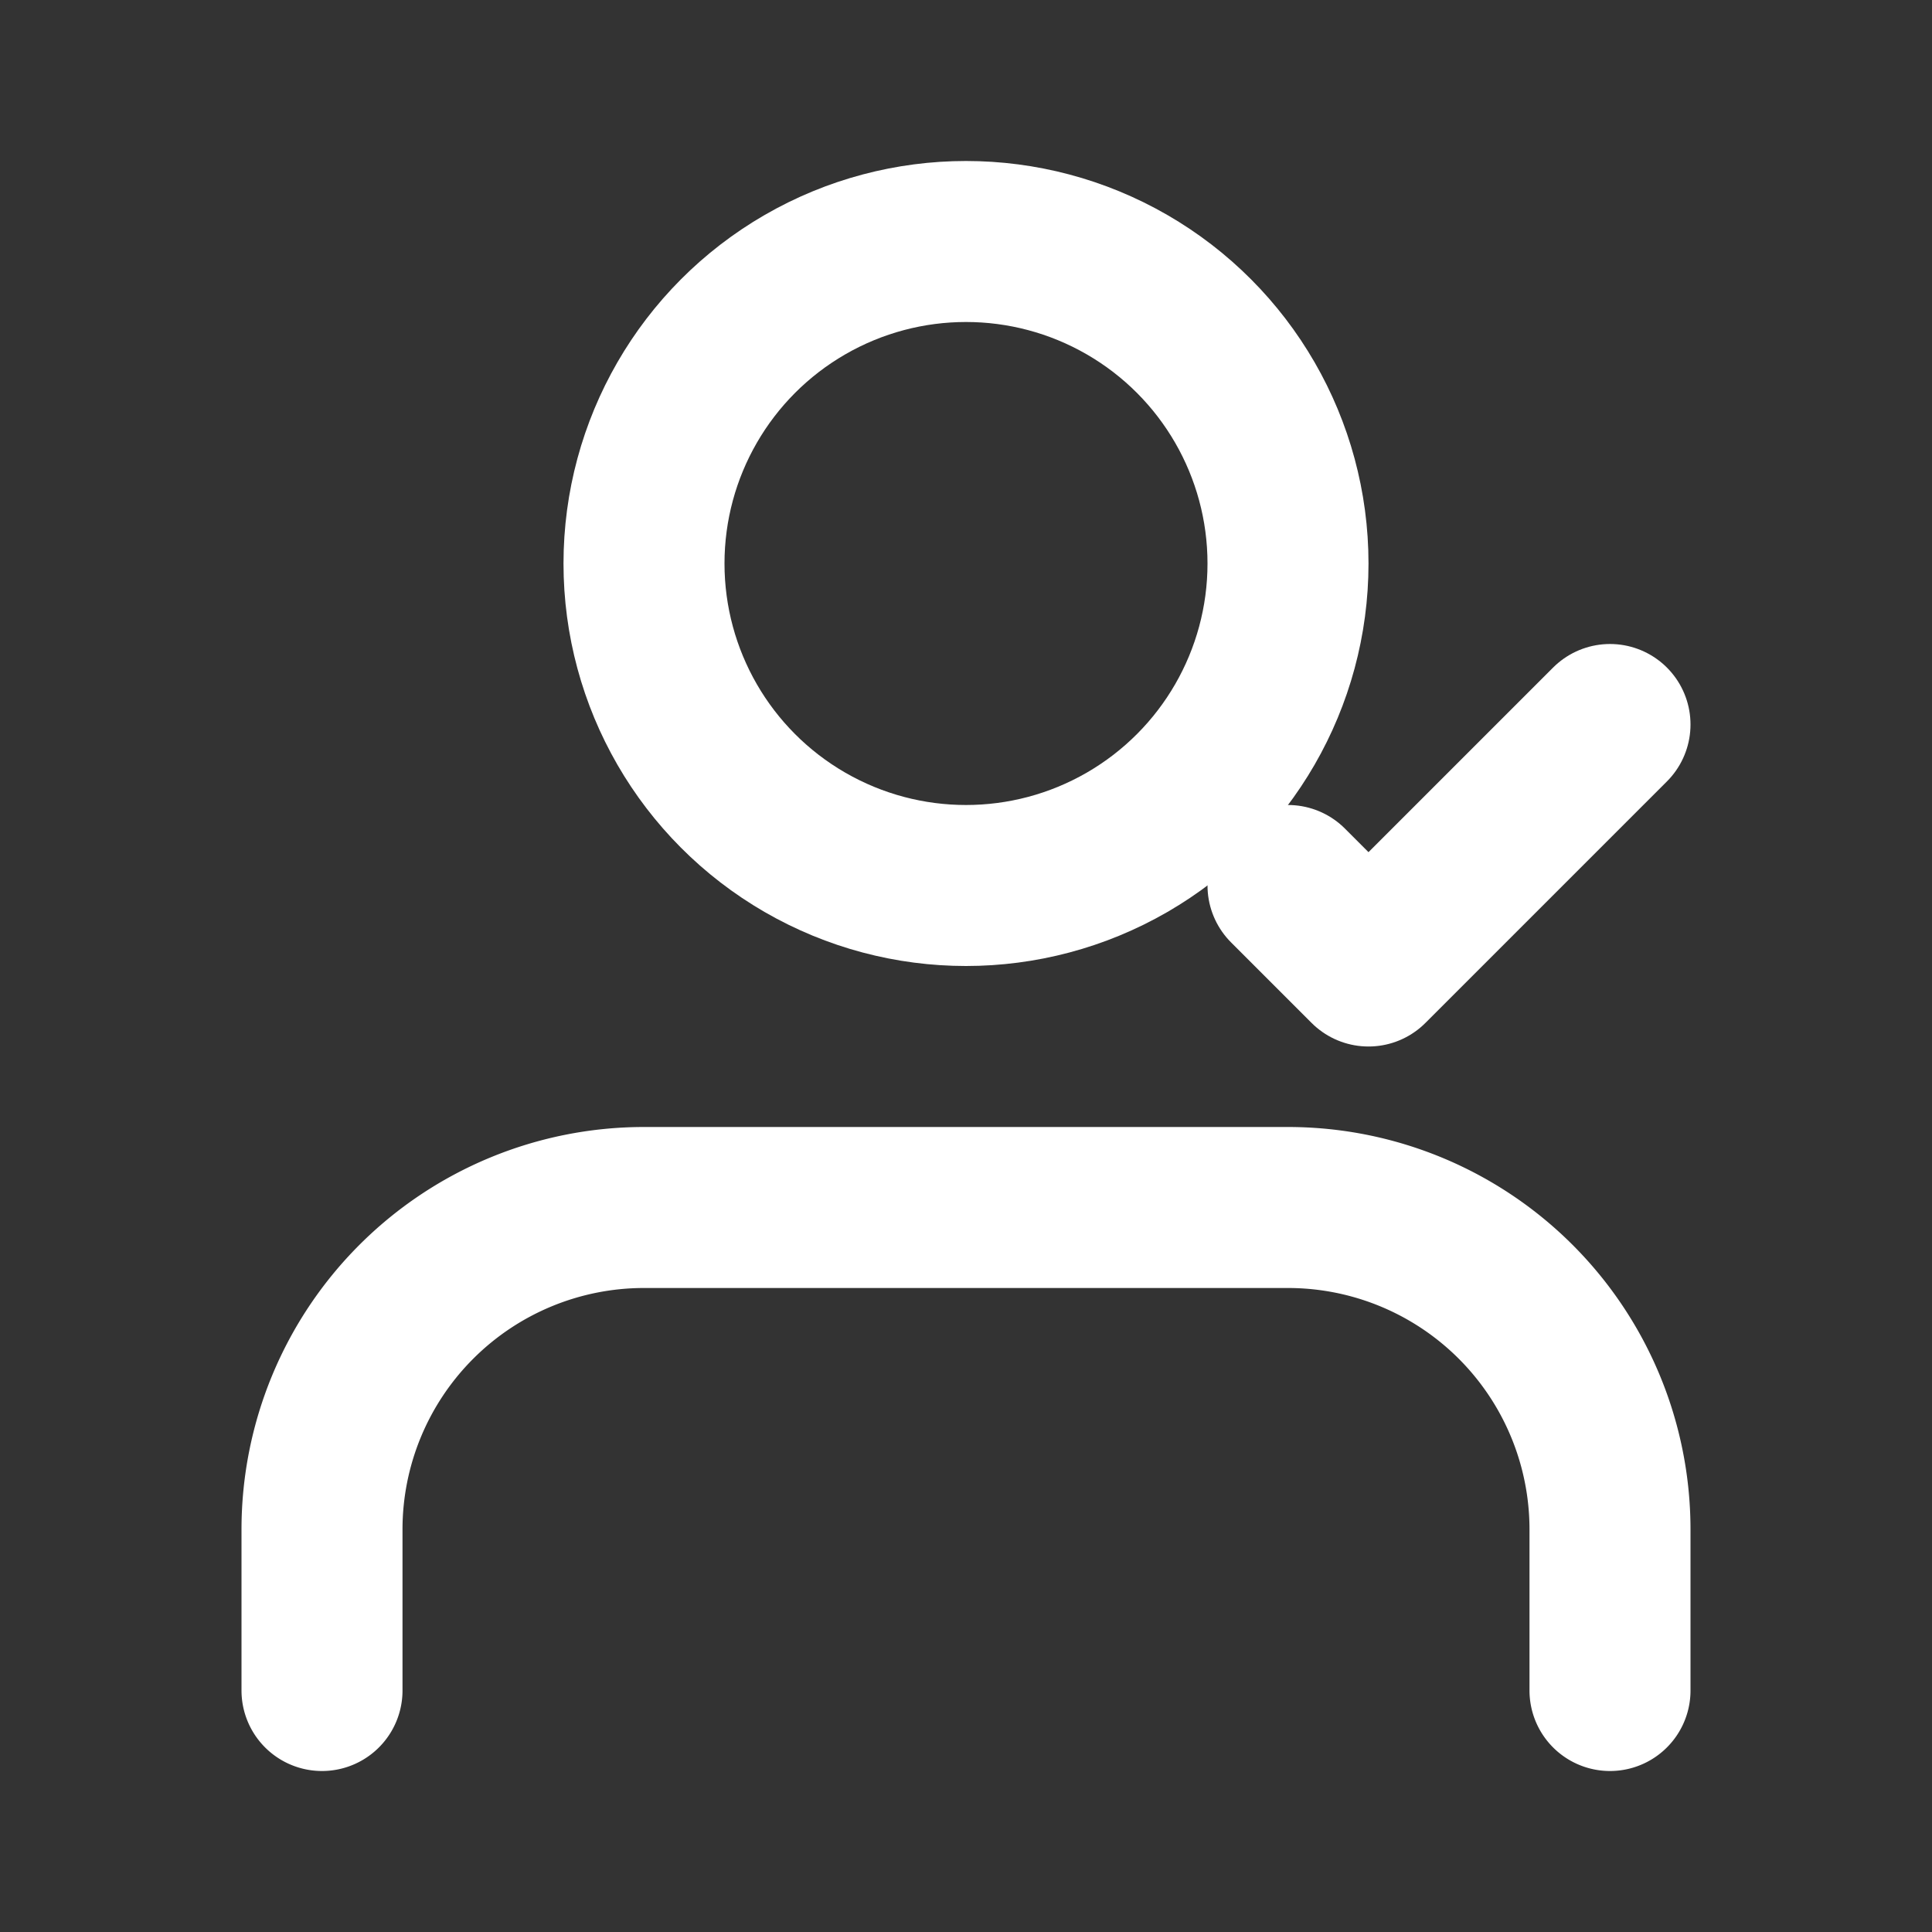 <svg xmlns="http://www.w3.org/2000/svg" viewBox="0 0 24 24" fill="none" stroke="white" stroke-width="2" stroke-linecap="round" stroke-linejoin="round">
  <rect x="0" y="0" width="24" height="24" fill="#333333" stroke="none"/>
  <path d="M20 21v-2a4 4 0 0 0-4-4H8a4 4 0 0 0-4 4v2"/>
  <circle cx="12" cy="7" r="4"/>
  <path d="M16 11l1 1 3-3"/>
</svg>

